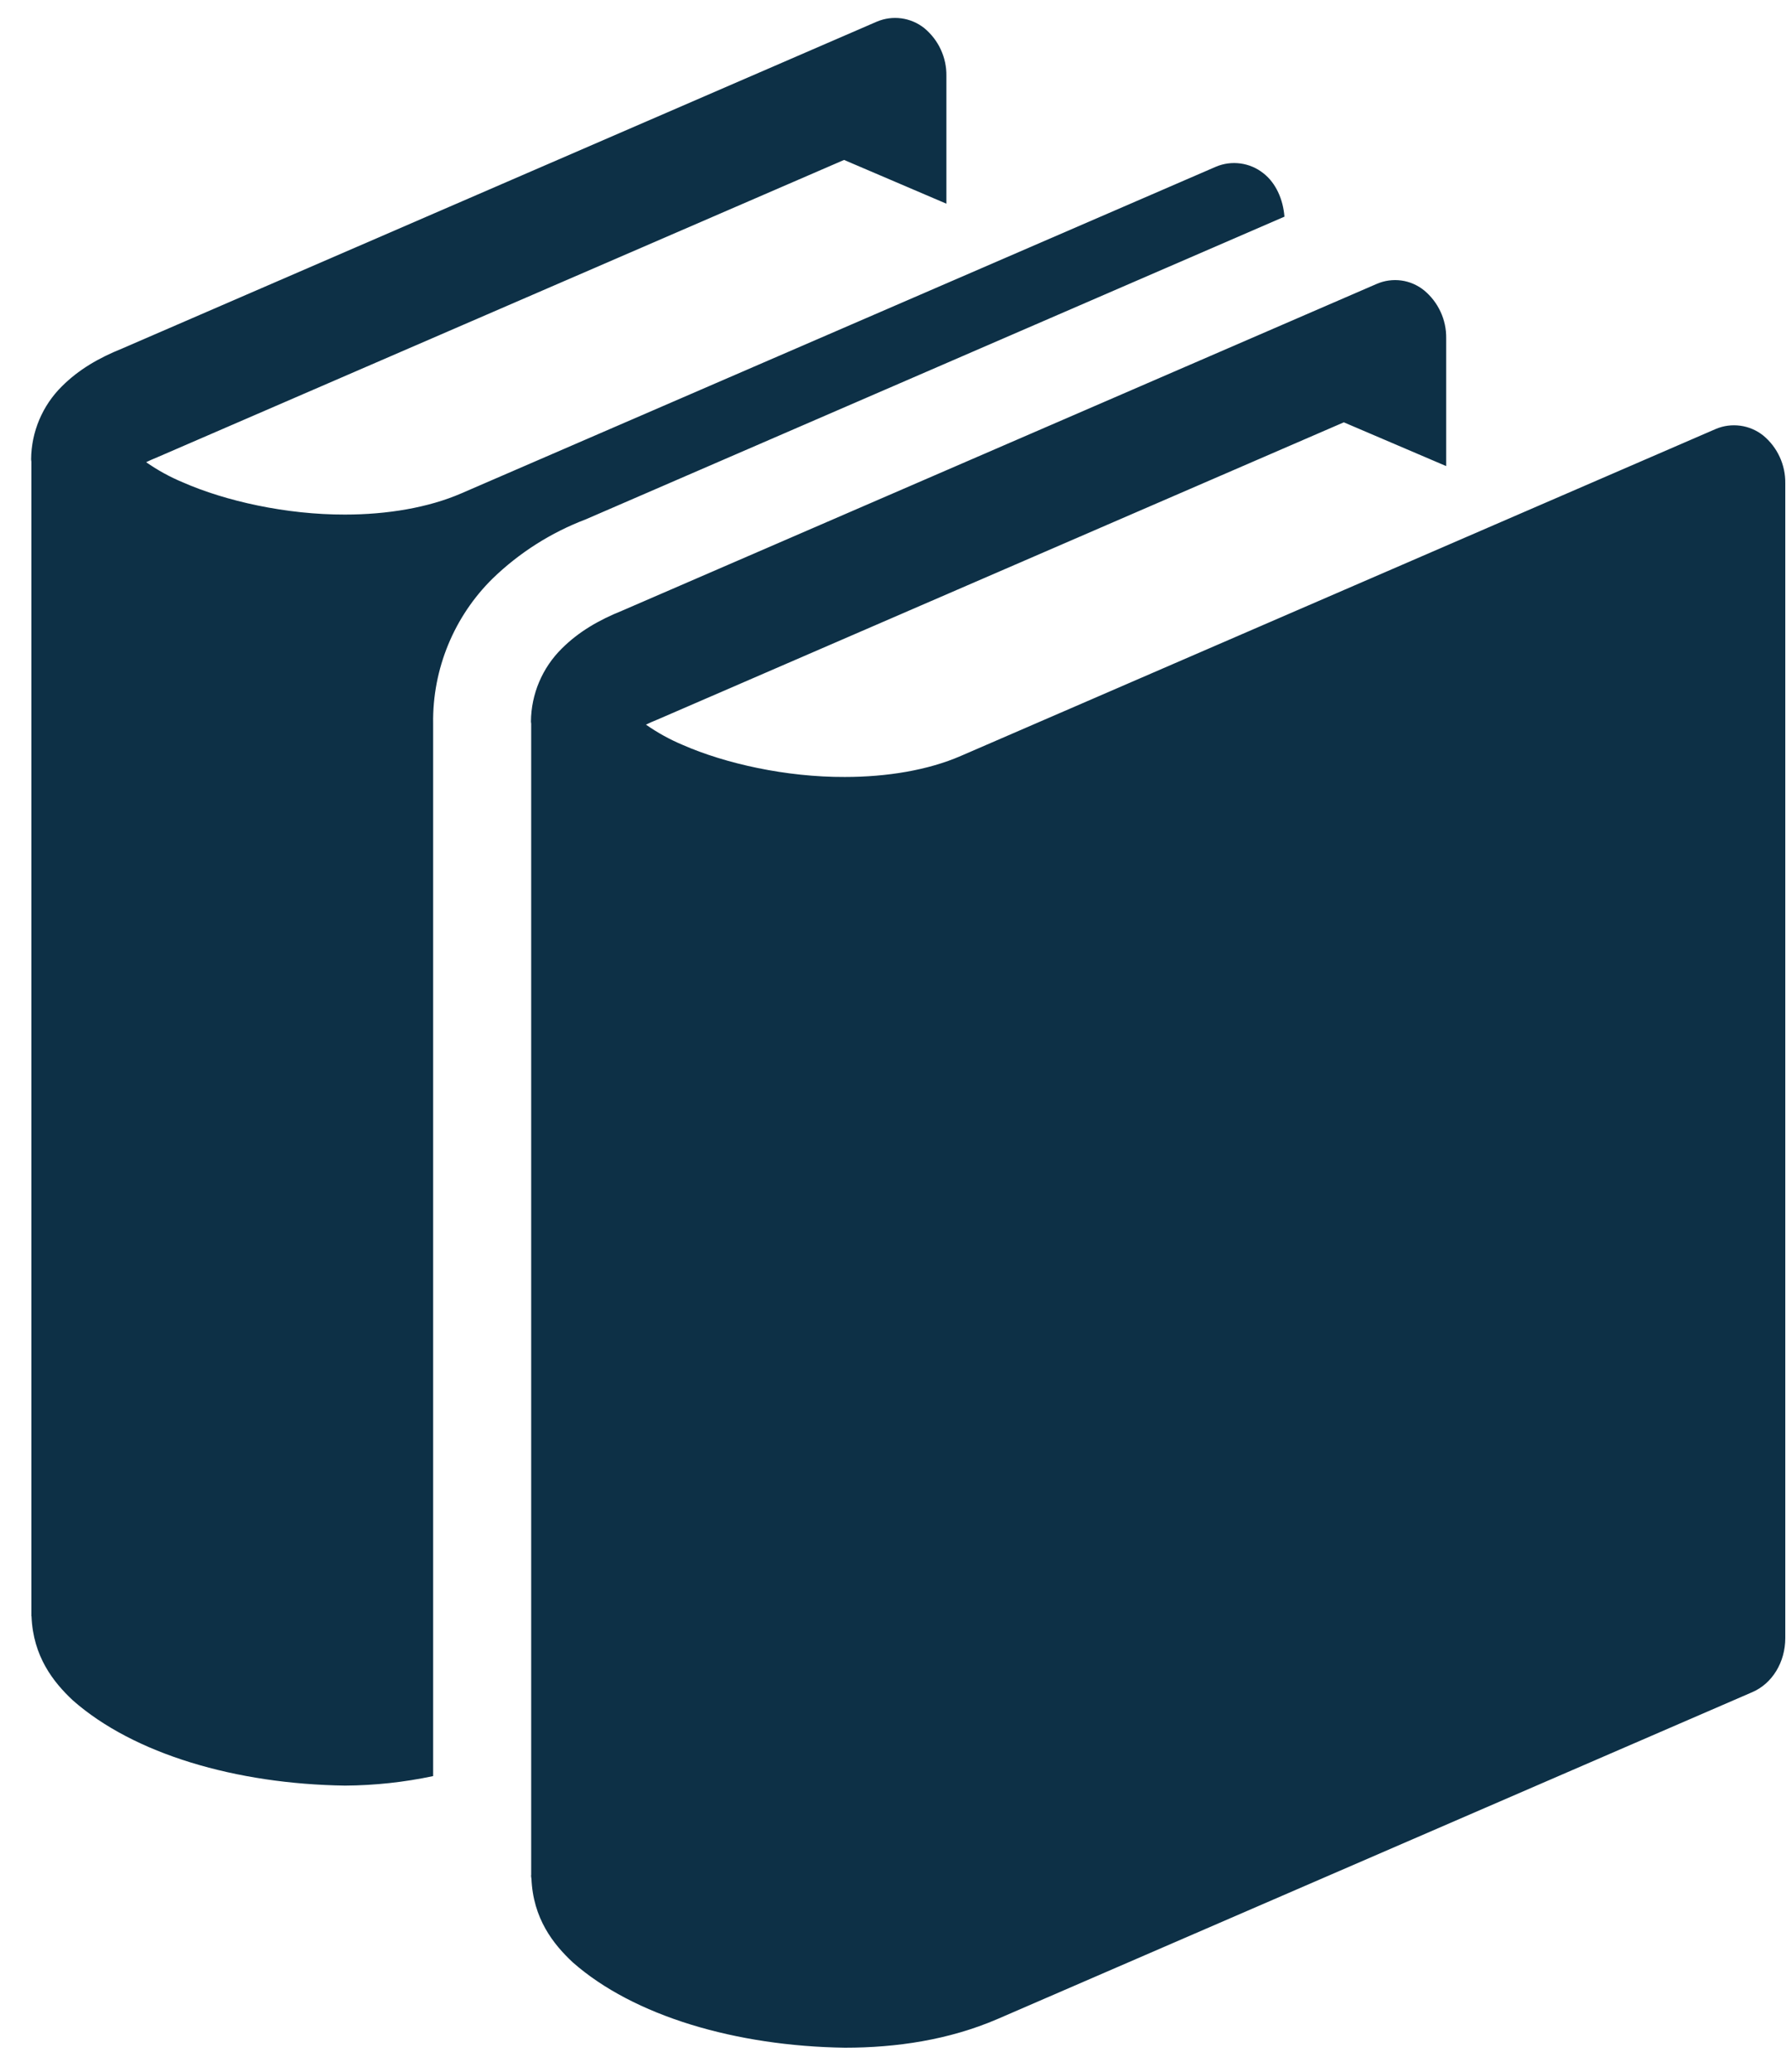 <svg class="svg-1" width="50" height="58" viewBox="0 0 50 58" fill="none" xmlns="http://www.w3.org/2000/svg">
              <path d="M49.361 12.19C49.177 12.043 48.956 11.949 48.722 11.917C48.489 11.885 48.251 11.916 48.034 12.008L26.902 21.159C25.984 21.559 24.833 21.749 23.652 21.749C22.005 21.756 20.3 21.373 19.113 20.852C18.75 20.7 18.406 20.51 18.084 20.284C18.174 20.24 18.279 20.193 18.402 20.144L37.621 11.822L40.487 13.047V9.466C40.49 9.211 40.437 8.958 40.329 8.727C40.222 8.495 40.064 8.29 39.868 8.128C39.685 7.98 39.465 7.884 39.231 7.852C38.998 7.82 38.76 7.853 38.544 7.946L17.413 17.096C16.761 17.359 16.201 17.683 15.729 18.153C15.182 18.693 14.871 19.428 14.864 20.196C14.864 20.218 14.871 20.255 14.871 20.255V52.477L14.867 52.521L14.873 52.543V52.578H14.878C14.921 53.704 15.49 54.422 16.033 54.929C17.739 56.434 20.605 57.276 23.654 57.32C25.098 57.32 26.563 57.102 27.919 56.52L49.057 47.367C49.615 47.127 49.98 46.529 49.98 45.853V13.529C49.984 13.273 49.93 13.021 49.823 12.789C49.716 12.557 49.558 12.352 49.361 12.19ZM35.959 6.065C35.921 5.584 35.722 5.124 35.368 4.849C35.183 4.702 34.963 4.608 34.729 4.576C34.495 4.544 34.257 4.575 34.04 4.667L12.909 13.813C11.99 14.211 10.837 14.404 9.658 14.404C8.011 14.408 6.307 14.025 5.119 13.502C4.757 13.352 4.413 13.162 4.091 12.938C4.18 12.894 4.286 12.848 4.408 12.798L23.63 4.477L26.495 5.702V2.125C26.499 1.87 26.445 1.617 26.337 1.385C26.23 1.153 26.071 0.949 25.874 0.786C25.69 0.64 25.47 0.546 25.236 0.514C25.003 0.482 24.765 0.514 24.549 0.605L3.417 9.757C2.765 10.02 2.208 10.341 1.733 10.814C1.187 11.354 0.877 12.089 0.871 12.857C0.871 12.883 0.878 12.918 0.878 12.918V45.243H0.882C0.926 46.37 1.495 47.087 2.037 47.595C3.743 49.1 6.609 49.94 9.66 49.983C10.489 49.978 11.315 49.889 12.126 49.717V20.253C12.104 18.722 12.716 17.252 13.793 16.193C14.539 15.471 15.425 14.908 16.396 14.539L35.959 6.065Z" fill="#0D3046" />
            </svg>